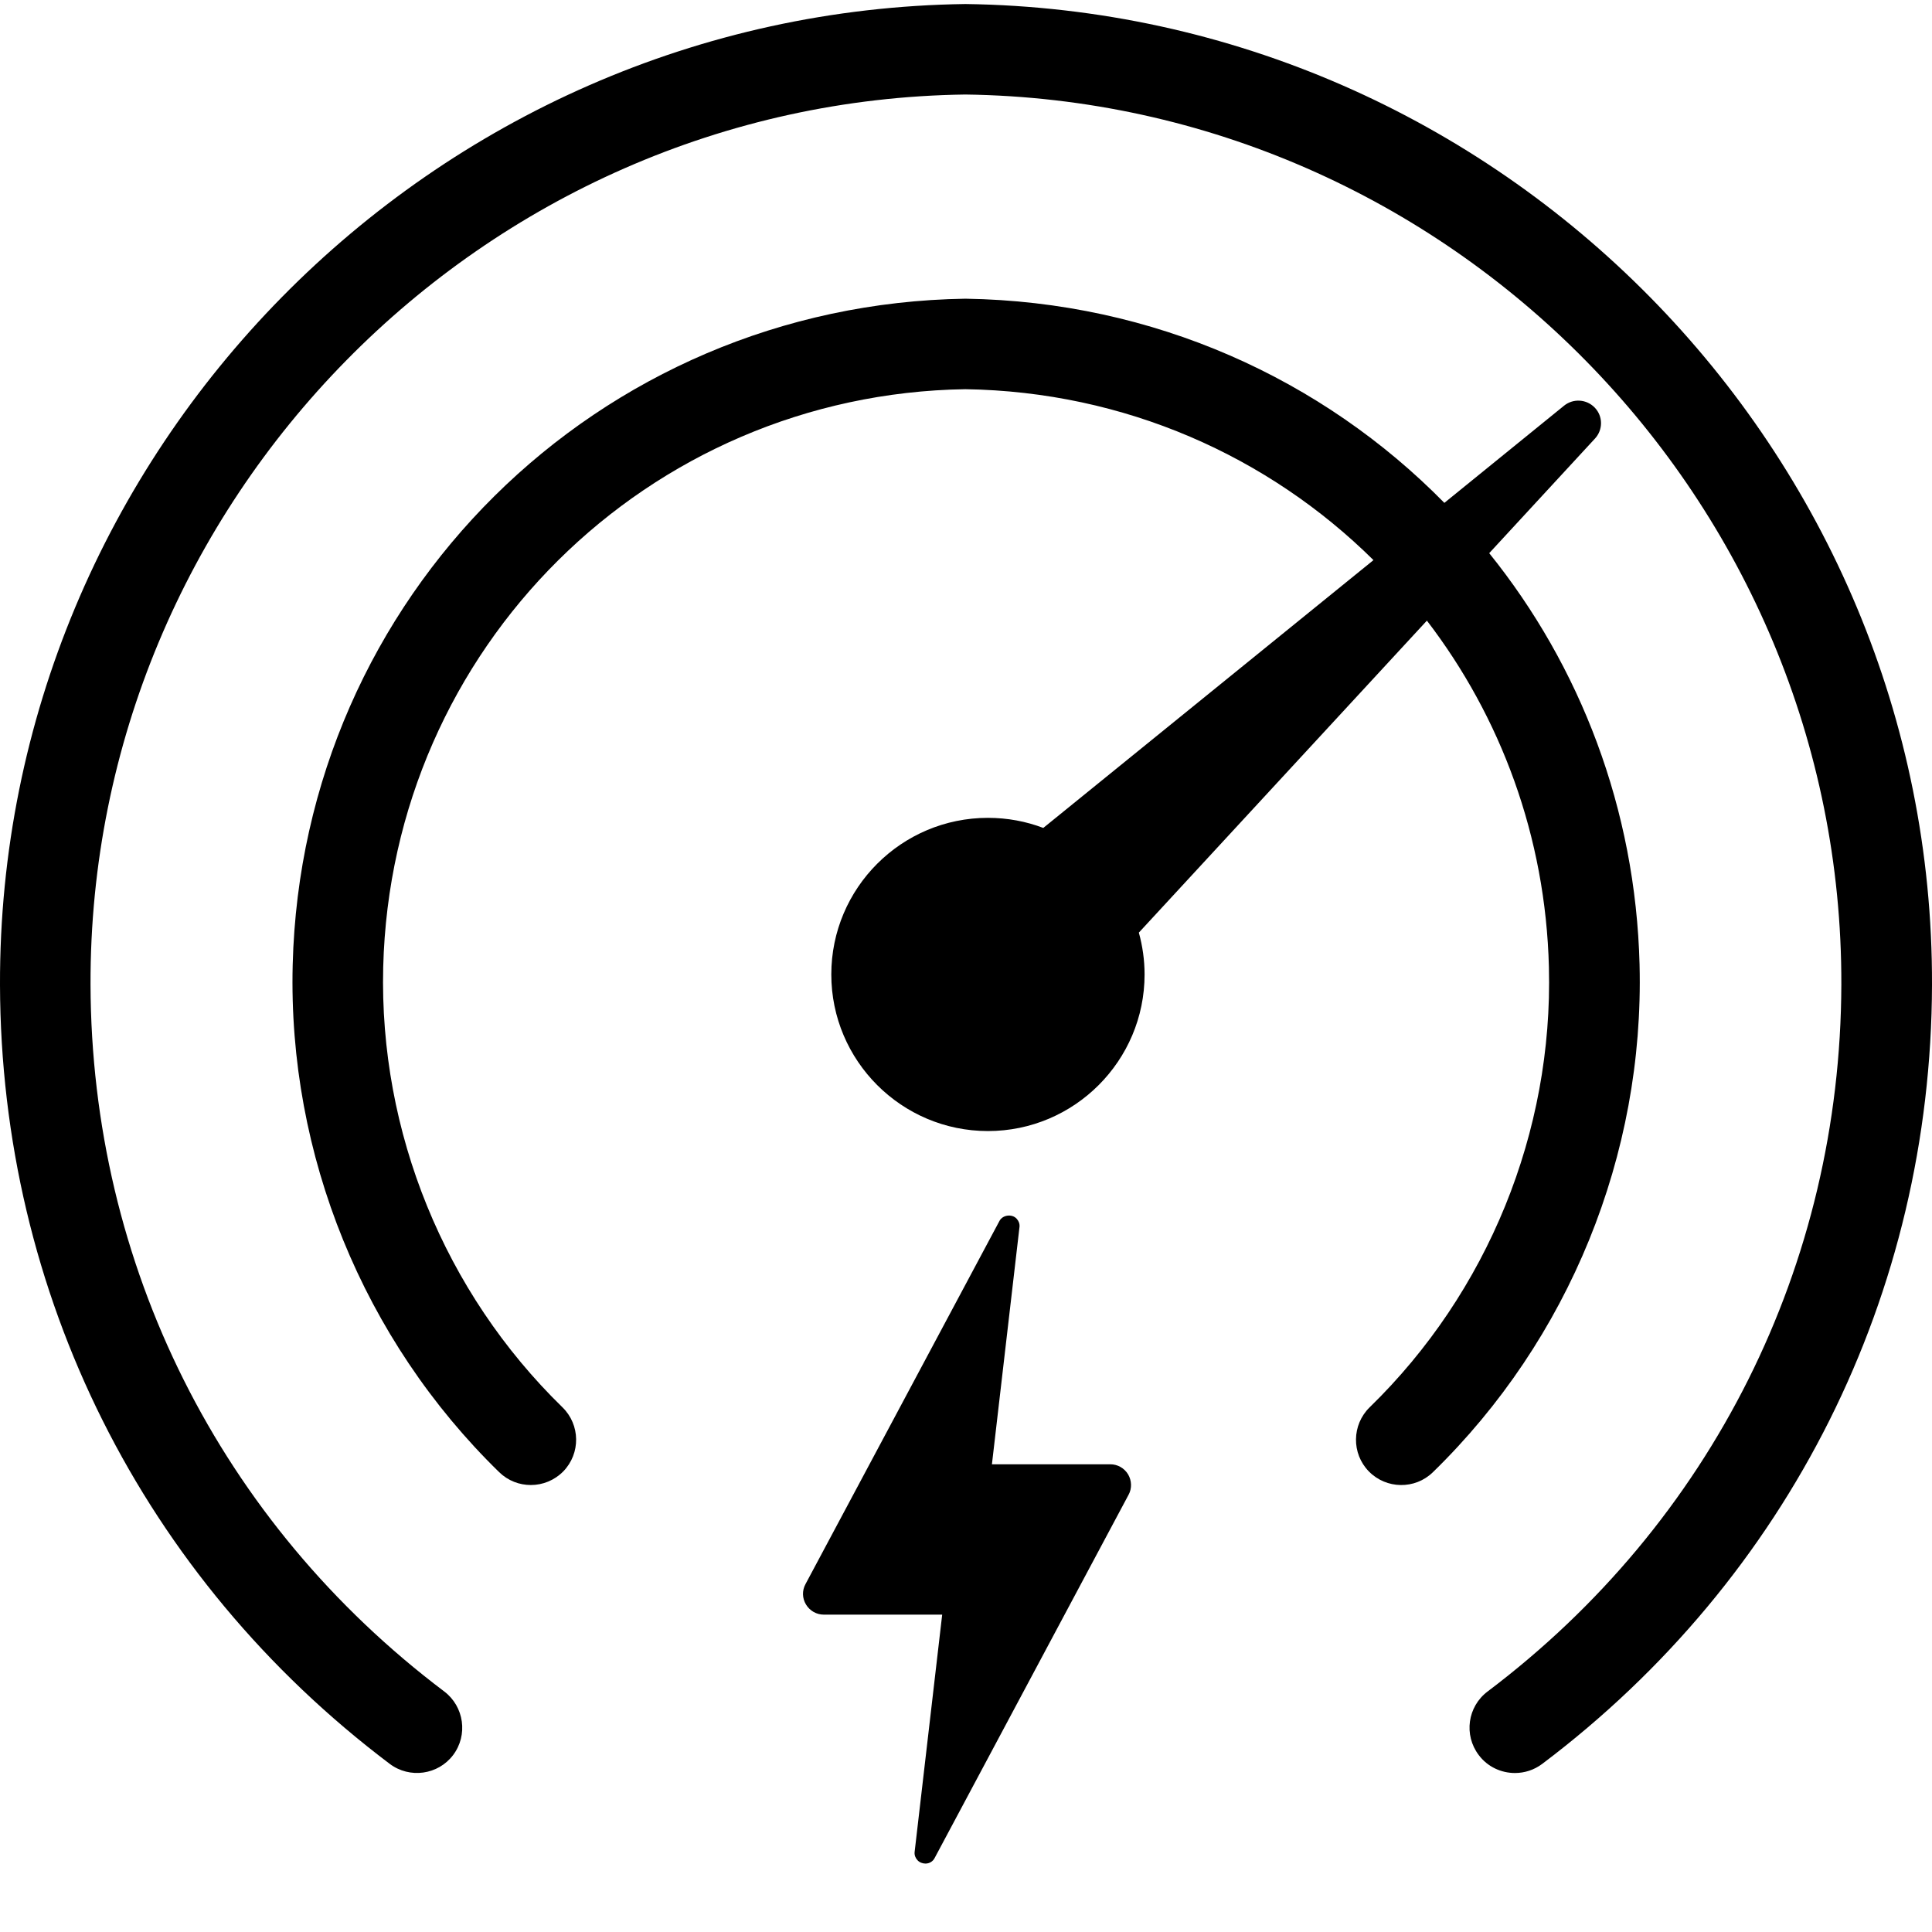 <svg height="960" viewBox="0 0 960 960" width="960" xmlns="http://www.w3.org/2000/svg"><g transform="translate(0 2)"><path d="m560.544 730.603c-1.891-3.113-5.2-5.007-8.846-5.007h-58.815l13.708-118.014c.135-1.489-.405-2.91-1.418-3.992-2.228-2.504-6.888-1.962-8.508 1.015l-96.427 180.54c-1.756 3.248-1.621 7.038.27 10.15s5.2 5.007 8.846 5.007h58.815l-13.708 118.014c-.135 1.489.405 2.91 1.418 3.992.945 1.083 2.498 1.692 3.984 1.692 1.891 0 3.646-1.015 4.524-2.707l96.427-180.608c1.688-3.113 1.553-6.97-.27-10.083z"/><path d="m814.698 477.46c-1.964-77.613-29.534-148.52-74.716-204.597l52.565-56.957c3.997-4.334 3.997-11.039-.068-15.306-4.064-4.267-10.703-4.741-15.309-1.016l-59.475 48.288c-60.491-61.562-144.487-100.03-237.967-101.452-182.827 2.777-329.685 148.25-334.292 331.039-2.371 94.341 35.021 186.175 102.624 252.072 4.403 4.267 10.025 6.366 15.715 6.366 5.893 0 11.719-2.303 16.122-6.772 8.671-8.94 8.467-23.162-.406-31.831-58.662-57.16-91.109-136.804-89.077-218.683 3.997-158.611 131.413-284.783 289.245-287.221 79.255 1.219 150.651 33.321 202.81 84.927l-164.064 133.079c-8.535-3.251-17.815-5.012-27.502-5.012-42.946 0-77.832 34.878-77.832 77.816 0 42.87 34.886 77.816 77.832 77.816 42.946 0 77.832-34.946 77.832-77.816 0-7.179-1.016-14.154-2.845-20.792l143.132-155.022c36.647 47.814 59.001 107.276 60.626 172.224 2.1 81.812-30.347 161.524-89.077 218.683-8.874 8.669-9.077 22.959-.406 31.831s22.963 9.075 31.837.406c67.671-65.896 105.063-157.731 102.692-252.072z"/><path d="m479.729 0c-265.266 3.589-480.472 222.205-479.729 487.415.408 153.464 70.992 294.535 193.667 387.047 9.89 7.45 24.047 5.486 31.499-4.402 7.451-9.888 5.487-24.042-4.403-31.56-111.363-83.979-175.376-211.979-175.782-351.221-.677-240.626 194.614-439.06 434.681-442.311 240.676 3.251 435.968 201.617 435.29 442.311-.406 139.242-64.42 267.242-175.782 351.221-9.958 7.517-11.922 21.604-4.403 31.56 4.403 5.892 11.177 8.94 18.019 8.94 4.742 0 9.483-1.49 13.548-4.538 122.675-92.512 193.259-233.583 193.668-387.047.811-265.21-214.396-483.826-480.271-487.415z"/></g></svg>